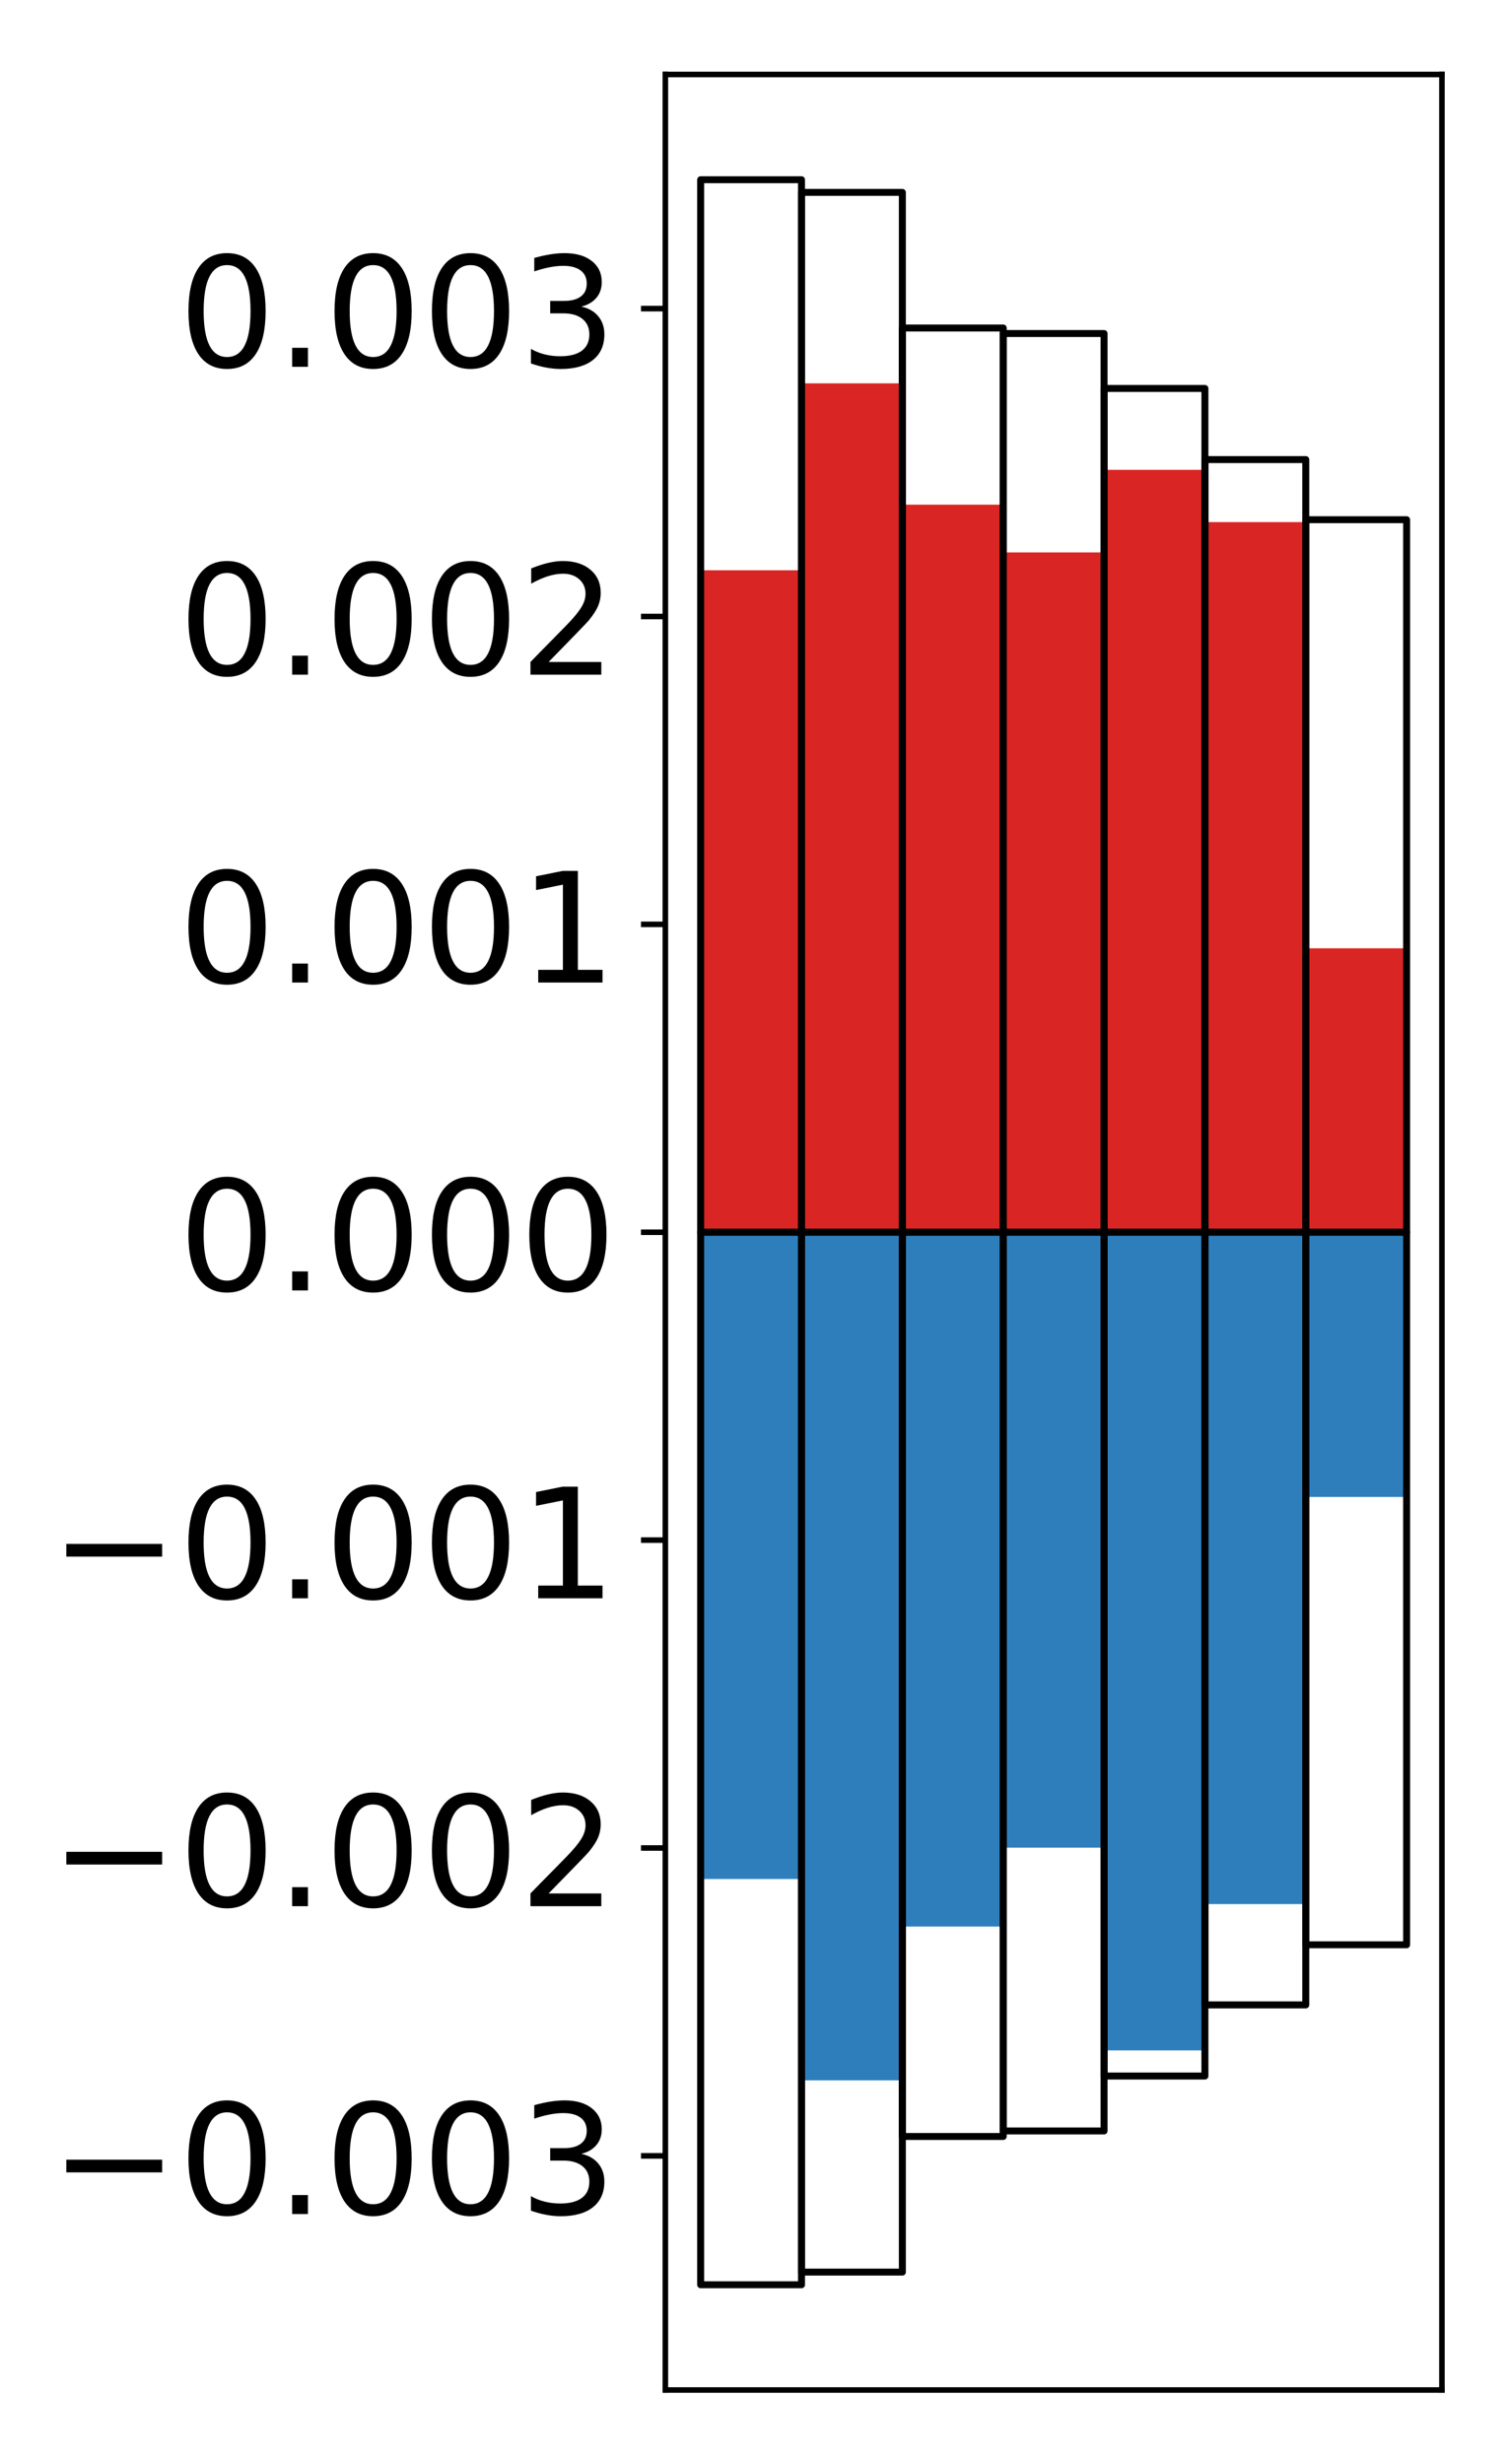 <?xml version="1.0" encoding="utf-8" standalone="no"?>
<!DOCTYPE svg PUBLIC "-//W3C//DTD SVG 1.1//EN"
  "http://www.w3.org/Graphics/SVG/1.1/DTD/svg11.dtd">
<!-- Created with matplotlib (http://matplotlib.org/) -->
<svg height="354pt" version="1.1" viewBox="0 0 217 354" width="217pt" xmlns="http://www.w3.org/2000/svg" xmlns:xlink="http://www.w3.org/1999/xlink">
 <defs>
  <style type="text/css">
*{stroke-linecap:butt;stroke-linejoin:round;}
  </style>
 </defs>
 <g id="figure_1">
  <g id="patch_1">
   <path d="M 0 354.04 
L 217.917 354.04 
L 217.917 0 
L 0 0 
z
" style="fill:#ffffff;"/>
  </g>
  <g id="axes_1">
   <g id="patch_2">
    <path d="M 95.617 343.34 
L 207.217 343.34 
L 207.217 10.7 
L 95.617 10.7 
z
" style="fill:#ffffff;"/>
   </g>
   <g id="matplotlib.axis_1"/>
   <g id="matplotlib.axis_2">
    <g id="ytick_1">
     <g id="line2d_1">
      <defs>
       <path d="M 0 0 
L -3.5 0 
" id="m14e4be37a0" style="stroke:#000000;stroke-width:0.8;"/>
      </defs>
      <g>
       <use style="stroke:#000000;stroke-width:0.8;" x="95.617" xlink:href="#m14e4be37a0" y="309.705"/>
      </g>
     </g>
     <g id="text_1">
      <!-- −0.003 -->
      <defs>
       <path d="M 10.594 35.5 
L 73.188 35.5 
L 73.188 27.203 
L 10.594 27.203 
z
" id="DejaVuSans-2212"/>
       <path d="M 31.781 66.406 
Q 24.172 66.406 20.328 58.906 
Q 16.5 51.422 16.5 36.375 
Q 16.5 21.391 20.328 13.891 
Q 24.172 6.391 31.781 6.391 
Q 39.453 6.391 43.281 13.891 
Q 47.125 21.391 47.125 36.375 
Q 47.125 51.422 43.281 58.906 
Q 39.453 66.406 31.781 66.406 
z
M 31.781 74.219 
Q 44.047 74.219 50.516 64.516 
Q 56.984 54.828 56.984 36.375 
Q 56.984 17.969 50.516 8.266 
Q 44.047 -1.422 31.781 -1.422 
Q 19.531 -1.422 13.062 8.266 
Q 6.594 17.969 6.594 36.375 
Q 6.594 54.828 13.062 64.516 
Q 19.531 74.219 31.781 74.219 
z
" id="DejaVuSans-30"/>
       <path d="M 10.688 12.406 
L 21 12.406 
L 21 0 
L 10.688 0 
z
" id="DejaVuSans-2e"/>
       <path d="M 40.578 39.312 
Q 47.656 37.797 51.625 33 
Q 55.609 28.219 55.609 21.188 
Q 55.609 10.406 48.188 4.484 
Q 40.766 -1.422 27.094 -1.422 
Q 22.516 -1.422 17.656 -0.516 
Q 12.797 0.391 7.625 2.203 
L 7.625 11.719 
Q 11.719 9.328 16.594 8.109 
Q 21.484 6.891 26.812 6.891 
Q 36.078 6.891 40.938 10.547 
Q 45.797 14.203 45.797 21.188 
Q 45.797 27.641 41.281 31.266 
Q 36.766 34.906 28.719 34.906 
L 20.219 34.906 
L 20.219 43.016 
L 29.109 43.016 
Q 36.375 43.016 40.234 45.922 
Q 44.094 48.828 44.094 54.297 
Q 44.094 59.906 40.109 62.906 
Q 36.141 65.922 28.719 65.922 
Q 24.656 65.922 20.016 65.031 
Q 15.375 64.156 9.812 62.312 
L 9.812 71.094 
Q 15.438 72.656 20.344 73.438 
Q 25.25 74.219 29.594 74.219 
Q 40.828 74.219 47.359 69.109 
Q 53.906 64.016 53.906 55.328 
Q 53.906 49.266 50.438 45.094 
Q 46.969 40.922 40.578 39.312 
z
" id="DejaVuSans-33"/>
      </defs>
      <g transform="translate(7.2 318.063)scale(0.22 -0.22)">
       <use xlink:href="#DejaVuSans-2212"/>
       <use x="83.789" xlink:href="#DejaVuSans-30"/>
       <use x="147.412" xlink:href="#DejaVuSans-2e"/>
       <use x="179.199" xlink:href="#DejaVuSans-30"/>
       <use x="242.822" xlink:href="#DejaVuSans-30"/>
       <use x="306.445" xlink:href="#DejaVuSans-33"/>
      </g>
     </g>
    </g>
    <g id="ytick_2">
     <g id="line2d_2">
      <g>
       <use style="stroke:#000000;stroke-width:0.8;" x="95.617" xlink:href="#m14e4be37a0" y="265.476"/>
      </g>
     </g>
     <g id="text_2">
      <!-- −0.002 -->
      <defs>
       <path d="M 19.188 8.297 
L 53.609 8.297 
L 53.609 0 
L 7.328 0 
L 7.328 8.297 
Q 12.938 14.109 22.625 23.891 
Q 32.328 33.688 34.812 36.531 
Q 39.547 41.844 41.422 45.531 
Q 43.312 49.219 43.312 52.781 
Q 43.312 58.594 39.234 62.25 
Q 35.156 65.922 28.609 65.922 
Q 23.969 65.922 18.812 64.312 
Q 13.672 62.703 7.812 59.422 
L 7.812 69.391 
Q 13.766 71.781 18.938 73 
Q 24.125 74.219 28.422 74.219 
Q 39.75 74.219 46.484 68.547 
Q 53.219 62.891 53.219 53.422 
Q 53.219 48.922 51.531 44.891 
Q 49.859 40.875 45.406 35.406 
Q 44.188 33.984 37.641 27.219 
Q 31.109 20.453 19.188 8.297 
z
" id="DejaVuSans-32"/>
      </defs>
      <g transform="translate(7.2 273.835)scale(0.22 -0.22)">
       <use xlink:href="#DejaVuSans-2212"/>
       <use x="83.789" xlink:href="#DejaVuSans-30"/>
       <use x="147.412" xlink:href="#DejaVuSans-2e"/>
       <use x="179.199" xlink:href="#DejaVuSans-30"/>
       <use x="242.822" xlink:href="#DejaVuSans-30"/>
       <use x="306.445" xlink:href="#DejaVuSans-32"/>
      </g>
     </g>
    </g>
    <g id="ytick_3">
     <g id="line2d_3">
      <g>
       <use style="stroke:#000000;stroke-width:0.8;" x="95.617" xlink:href="#m14e4be37a0" y="221.248"/>
      </g>
     </g>
     <g id="text_3">
      <!-- −0.001 -->
      <defs>
       <path d="M 12.406 8.297 
L 28.516 8.297 
L 28.516 63.922 
L 10.984 60.406 
L 10.984 69.391 
L 28.422 72.906 
L 38.281 72.906 
L 38.281 8.297 
L 54.391 8.297 
L 54.391 0 
L 12.406 0 
z
" id="DejaVuSans-31"/>
      </defs>
      <g transform="translate(7.2 229.606)scale(0.22 -0.22)">
       <use xlink:href="#DejaVuSans-2212"/>
       <use x="83.789" xlink:href="#DejaVuSans-30"/>
       <use x="147.412" xlink:href="#DejaVuSans-2e"/>
       <use x="179.199" xlink:href="#DejaVuSans-30"/>
       <use x="242.822" xlink:href="#DejaVuSans-30"/>
       <use x="306.445" xlink:href="#DejaVuSans-31"/>
      </g>
     </g>
    </g>
    <g id="ytick_4">
     <g id="line2d_4">
      <g>
       <use style="stroke:#000000;stroke-width:0.8;" x="95.617" xlink:href="#m14e4be37a0" y="177.02"/>
      </g>
     </g>
     <g id="text_4">
      <!-- 0.000 -->
      <g transform="translate(25.635 185.378)scale(0.22 -0.22)">
       <use xlink:href="#DejaVuSans-30"/>
       <use x="63.623" xlink:href="#DejaVuSans-2e"/>
       <use x="95.41" xlink:href="#DejaVuSans-30"/>
       <use x="159.033" xlink:href="#DejaVuSans-30"/>
       <use x="222.656" xlink:href="#DejaVuSans-30"/>
      </g>
     </g>
    </g>
    <g id="ytick_5">
     <g id="line2d_5">
      <g>
       <use style="stroke:#000000;stroke-width:0.8;" x="95.617" xlink:href="#m14e4be37a0" y="132.792"/>
      </g>
     </g>
     <g id="text_5">
      <!-- 0.001 -->
      <g transform="translate(25.635 141.15)scale(0.22 -0.22)">
       <use xlink:href="#DejaVuSans-30"/>
       <use x="63.623" xlink:href="#DejaVuSans-2e"/>
       <use x="95.41" xlink:href="#DejaVuSans-30"/>
       <use x="159.033" xlink:href="#DejaVuSans-30"/>
       <use x="222.656" xlink:href="#DejaVuSans-31"/>
      </g>
     </g>
    </g>
    <g id="ytick_6">
     <g id="line2d_6">
      <g>
       <use style="stroke:#000000;stroke-width:0.8;" x="95.617" xlink:href="#m14e4be37a0" y="88.564"/>
      </g>
     </g>
     <g id="text_6">
      <!-- 0.002 -->
      <g transform="translate(25.635 96.922)scale(0.22 -0.22)">
       <use xlink:href="#DejaVuSans-30"/>
       <use x="63.623" xlink:href="#DejaVuSans-2e"/>
       <use x="95.41" xlink:href="#DejaVuSans-30"/>
       <use x="159.033" xlink:href="#DejaVuSans-30"/>
       <use x="222.656" xlink:href="#DejaVuSans-32"/>
      </g>
     </g>
    </g>
    <g id="ytick_7">
     <g id="line2d_7">
      <g>
       <use style="stroke:#000000;stroke-width:0.8;" x="95.617" xlink:href="#m14e4be37a0" y="44.335"/>
      </g>
     </g>
     <g id="text_7">
      <!-- 0.003 -->
      <g transform="translate(25.635 52.694)scale(0.22 -0.22)">
       <use xlink:href="#DejaVuSans-30"/>
       <use x="63.623" xlink:href="#DejaVuSans-2e"/>
       <use x="95.41" xlink:href="#DejaVuSans-30"/>
       <use x="159.033" xlink:href="#DejaVuSans-30"/>
       <use x="222.656" xlink:href="#DejaVuSans-33"/>
      </g>
     </g>
    </g>
   </g>
   <g id="patch_3">
    <path clip-path="url(#p6d2211b429)" d="M 100.69 177.02 
L 115.183 177.02 
L 115.183 81.924 
L 100.69 81.924 
z
" style="fill:#d92523;"/>
   </g>
   <g id="patch_4">
    <path clip-path="url(#p6d2211b429)" d="M 115.183 177.02 
L 129.677 177.02 
L 129.677 55.072 
L 115.183 55.072 
z
" style="fill:#d92523;"/>
   </g>
   <g id="patch_5">
    <path clip-path="url(#p6d2211b429)" d="M 129.677 177.02 
L 144.17 177.02 
L 144.17 72.5 
L 129.677 72.5 
z
" style="fill:#d92523;"/>
   </g>
   <g id="patch_6">
    <path clip-path="url(#p6d2211b429)" d="M 144.17 177.02 
L 158.664 177.02 
L 158.664 79.363 
L 144.17 79.363 
z
" style="fill:#d92523;"/>
   </g>
   <g id="patch_7">
    <path clip-path="url(#p6d2211b429)" d="M 158.664 177.02 
L 173.157 177.02 
L 173.157 67.495 
L 158.664 67.495 
z
" style="fill:#d92523;"/>
   </g>
   <g id="patch_8">
    <path clip-path="url(#p6d2211b429)" d="M 173.157 177.02 
L 187.651 177.02 
L 187.651 75.005 
L 173.157 75.005 
z
" style="fill:#d92523;"/>
   </g>
   <g id="patch_9">
    <path clip-path="url(#p6d2211b429)" d="M 187.651 177.02 
L 202.144 177.02 
L 202.144 136.232 
L 187.651 136.232 
z
" style="fill:#d92523;"/>
   </g>
   <g id="patch_10">
    <path clip-path="url(#p6d2211b429)" d="M 100.69 177.02 
L 115.183 177.02 
L 115.183 269.93 
L 100.69 269.93 
z
" style="fill:#2e7ebc;"/>
   </g>
   <g id="patch_11">
    <path clip-path="url(#p6d2211b429)" d="M 115.183 177.02 
L 129.677 177.02 
L 129.677 298.852 
L 115.183 298.852 
z
" style="fill:#2e7ebc;"/>
   </g>
   <g id="patch_12">
    <path clip-path="url(#p6d2211b429)" d="M 129.677 177.02 
L 144.17 177.02 
L 144.17 276.766 
L 129.677 276.766 
z
" style="fill:#2e7ebc;"/>
   </g>
   <g id="patch_13">
    <path clip-path="url(#p6d2211b429)" d="M 144.17 177.02 
L 158.664 177.02 
L 158.664 265.424 
L 144.17 265.424 
z
" style="fill:#2e7ebc;"/>
   </g>
   <g id="patch_14">
    <path clip-path="url(#p6d2211b429)" d="M 158.664 177.02 
L 173.157 177.02 
L 173.157 294.552 
L 158.664 294.552 
z
" style="fill:#2e7ebc;"/>
   </g>
   <g id="patch_15">
    <path clip-path="url(#p6d2211b429)" d="M 173.157 177.02 
L 187.651 177.02 
L 187.651 273.535 
L 173.157 273.535 
z
" style="fill:#2e7ebc;"/>
   </g>
   <g id="patch_16">
    <path clip-path="url(#p6d2211b429)" d="M 187.651 177.02 
L 202.144 177.02 
L 202.144 215.048 
L 187.651 215.048 
z
" style="fill:#2e7ebc;"/>
   </g>
   <g id="patch_17">
    <path d="M 95.617 343.34 
L 95.617 10.7 
" style="fill:none;stroke:#000000;stroke-linecap:square;stroke-linejoin:miter;stroke-width:0.8;"/>
   </g>
   <g id="patch_18">
    <path d="M 207.217 343.34 
L 207.217 10.7 
" style="fill:none;stroke:#000000;stroke-linecap:square;stroke-linejoin:miter;stroke-width:0.8;"/>
   </g>
   <g id="patch_19">
    <path d="M 95.617 343.34 
L 207.217 343.34 
" style="fill:none;stroke:#000000;stroke-linecap:square;stroke-linejoin:miter;stroke-width:0.8;"/>
   </g>
   <g id="patch_20">
    <path d="M 95.617 10.7 
L 207.217 10.7 
" style="fill:none;stroke:#000000;stroke-linecap:square;stroke-linejoin:miter;stroke-width:0.8;"/>
   </g>
   <g id="patch_21">
    <path clip-path="url(#p6d2211b429)" d="M 100.69 177.02 
L 115.183 177.02 
L 115.183 25.82 
L 100.69 25.82 
z
" style="fill:none;stroke:#000000;stroke-linejoin:miter;"/>
   </g>
   <g id="patch_22">
    <path clip-path="url(#p6d2211b429)" d="M 115.183 177.02 
L 129.677 177.02 
L 129.677 27.637 
L 115.183 27.637 
z
" style="fill:none;stroke:#000000;stroke-linejoin:miter;"/>
   </g>
   <g id="patch_23">
    <path clip-path="url(#p6d2211b429)" d="M 129.677 177.02 
L 144.17 177.02 
L 144.17 47.121 
L 129.677 47.121 
z
" style="fill:none;stroke:#000000;stroke-linejoin:miter;"/>
   </g>
   <g id="patch_24">
    <path clip-path="url(#p6d2211b429)" d="M 144.17 177.02 
L 158.664 177.02 
L 158.664 47.914 
L 144.17 47.914 
z
" style="fill:none;stroke:#000000;stroke-linejoin:miter;"/>
   </g>
   <g id="patch_25">
    <path clip-path="url(#p6d2211b429)" d="M 158.664 177.02 
L 173.157 177.02 
L 173.157 55.804 
L 158.664 55.804 
z
" style="fill:none;stroke:#000000;stroke-linejoin:miter;"/>
   </g>
   <g id="patch_26">
    <path clip-path="url(#p6d2211b429)" d="M 173.157 177.02 
L 187.651 177.02 
L 187.651 66.022 
L 173.157 66.022 
z
" style="fill:none;stroke:#000000;stroke-linejoin:miter;"/>
   </g>
   <g id="patch_27">
    <path clip-path="url(#p6d2211b429)" d="M 187.651 177.02 
L 202.144 177.02 
L 202.144 74.66 
L 187.651 74.66 
z
" style="fill:none;stroke:#000000;stroke-linejoin:miter;"/>
   </g>
   <g id="patch_28">
    <path clip-path="url(#p6d2211b429)" d="M 100.69 177.02 
L 115.183 177.02 
L 115.183 328.22 
L 100.69 328.22 
z
" style="fill:none;stroke:#000000;stroke-linejoin:miter;"/>
   </g>
   <g id="patch_29">
    <path clip-path="url(#p6d2211b429)" d="M 115.183 177.02 
L 129.677 177.02 
L 129.677 326.403 
L 115.183 326.403 
z
" style="fill:none;stroke:#000000;stroke-linejoin:miter;"/>
   </g>
   <g id="patch_30">
    <path clip-path="url(#p6d2211b429)" d="M 129.677 177.02 
L 144.17 177.02 
L 144.17 306.919 
L 129.677 306.919 
z
" style="fill:none;stroke:#000000;stroke-linejoin:miter;"/>
   </g>
   <g id="patch_31">
    <path clip-path="url(#p6d2211b429)" d="M 144.17 177.02 
L 158.664 177.02 
L 158.664 306.126 
L 144.17 306.126 
z
" style="fill:none;stroke:#000000;stroke-linejoin:miter;"/>
   </g>
   <g id="patch_32">
    <path clip-path="url(#p6d2211b429)" d="M 158.664 177.02 
L 173.157 177.02 
L 173.157 298.236 
L 158.664 298.236 
z
" style="fill:none;stroke:#000000;stroke-linejoin:miter;"/>
   </g>
   <g id="patch_33">
    <path clip-path="url(#p6d2211b429)" d="M 173.157 177.02 
L 187.651 177.02 
L 187.651 288.018 
L 173.157 288.018 
z
" style="fill:none;stroke:#000000;stroke-linejoin:miter;"/>
   </g>
   <g id="patch_34">
    <path clip-path="url(#p6d2211b429)" d="M 187.651 177.02 
L 202.144 177.02 
L 202.144 279.38 
L 187.651 279.38 
z
" style="fill:none;stroke:#000000;stroke-linejoin:miter;"/>
   </g>
  </g>
 </g>
 <defs>
  <clipPath id="p6d2211b429">
   <rect height="332.64" width="111.6" x="95.617" y="10.7"/>
  </clipPath>
 </defs>
</svg>
